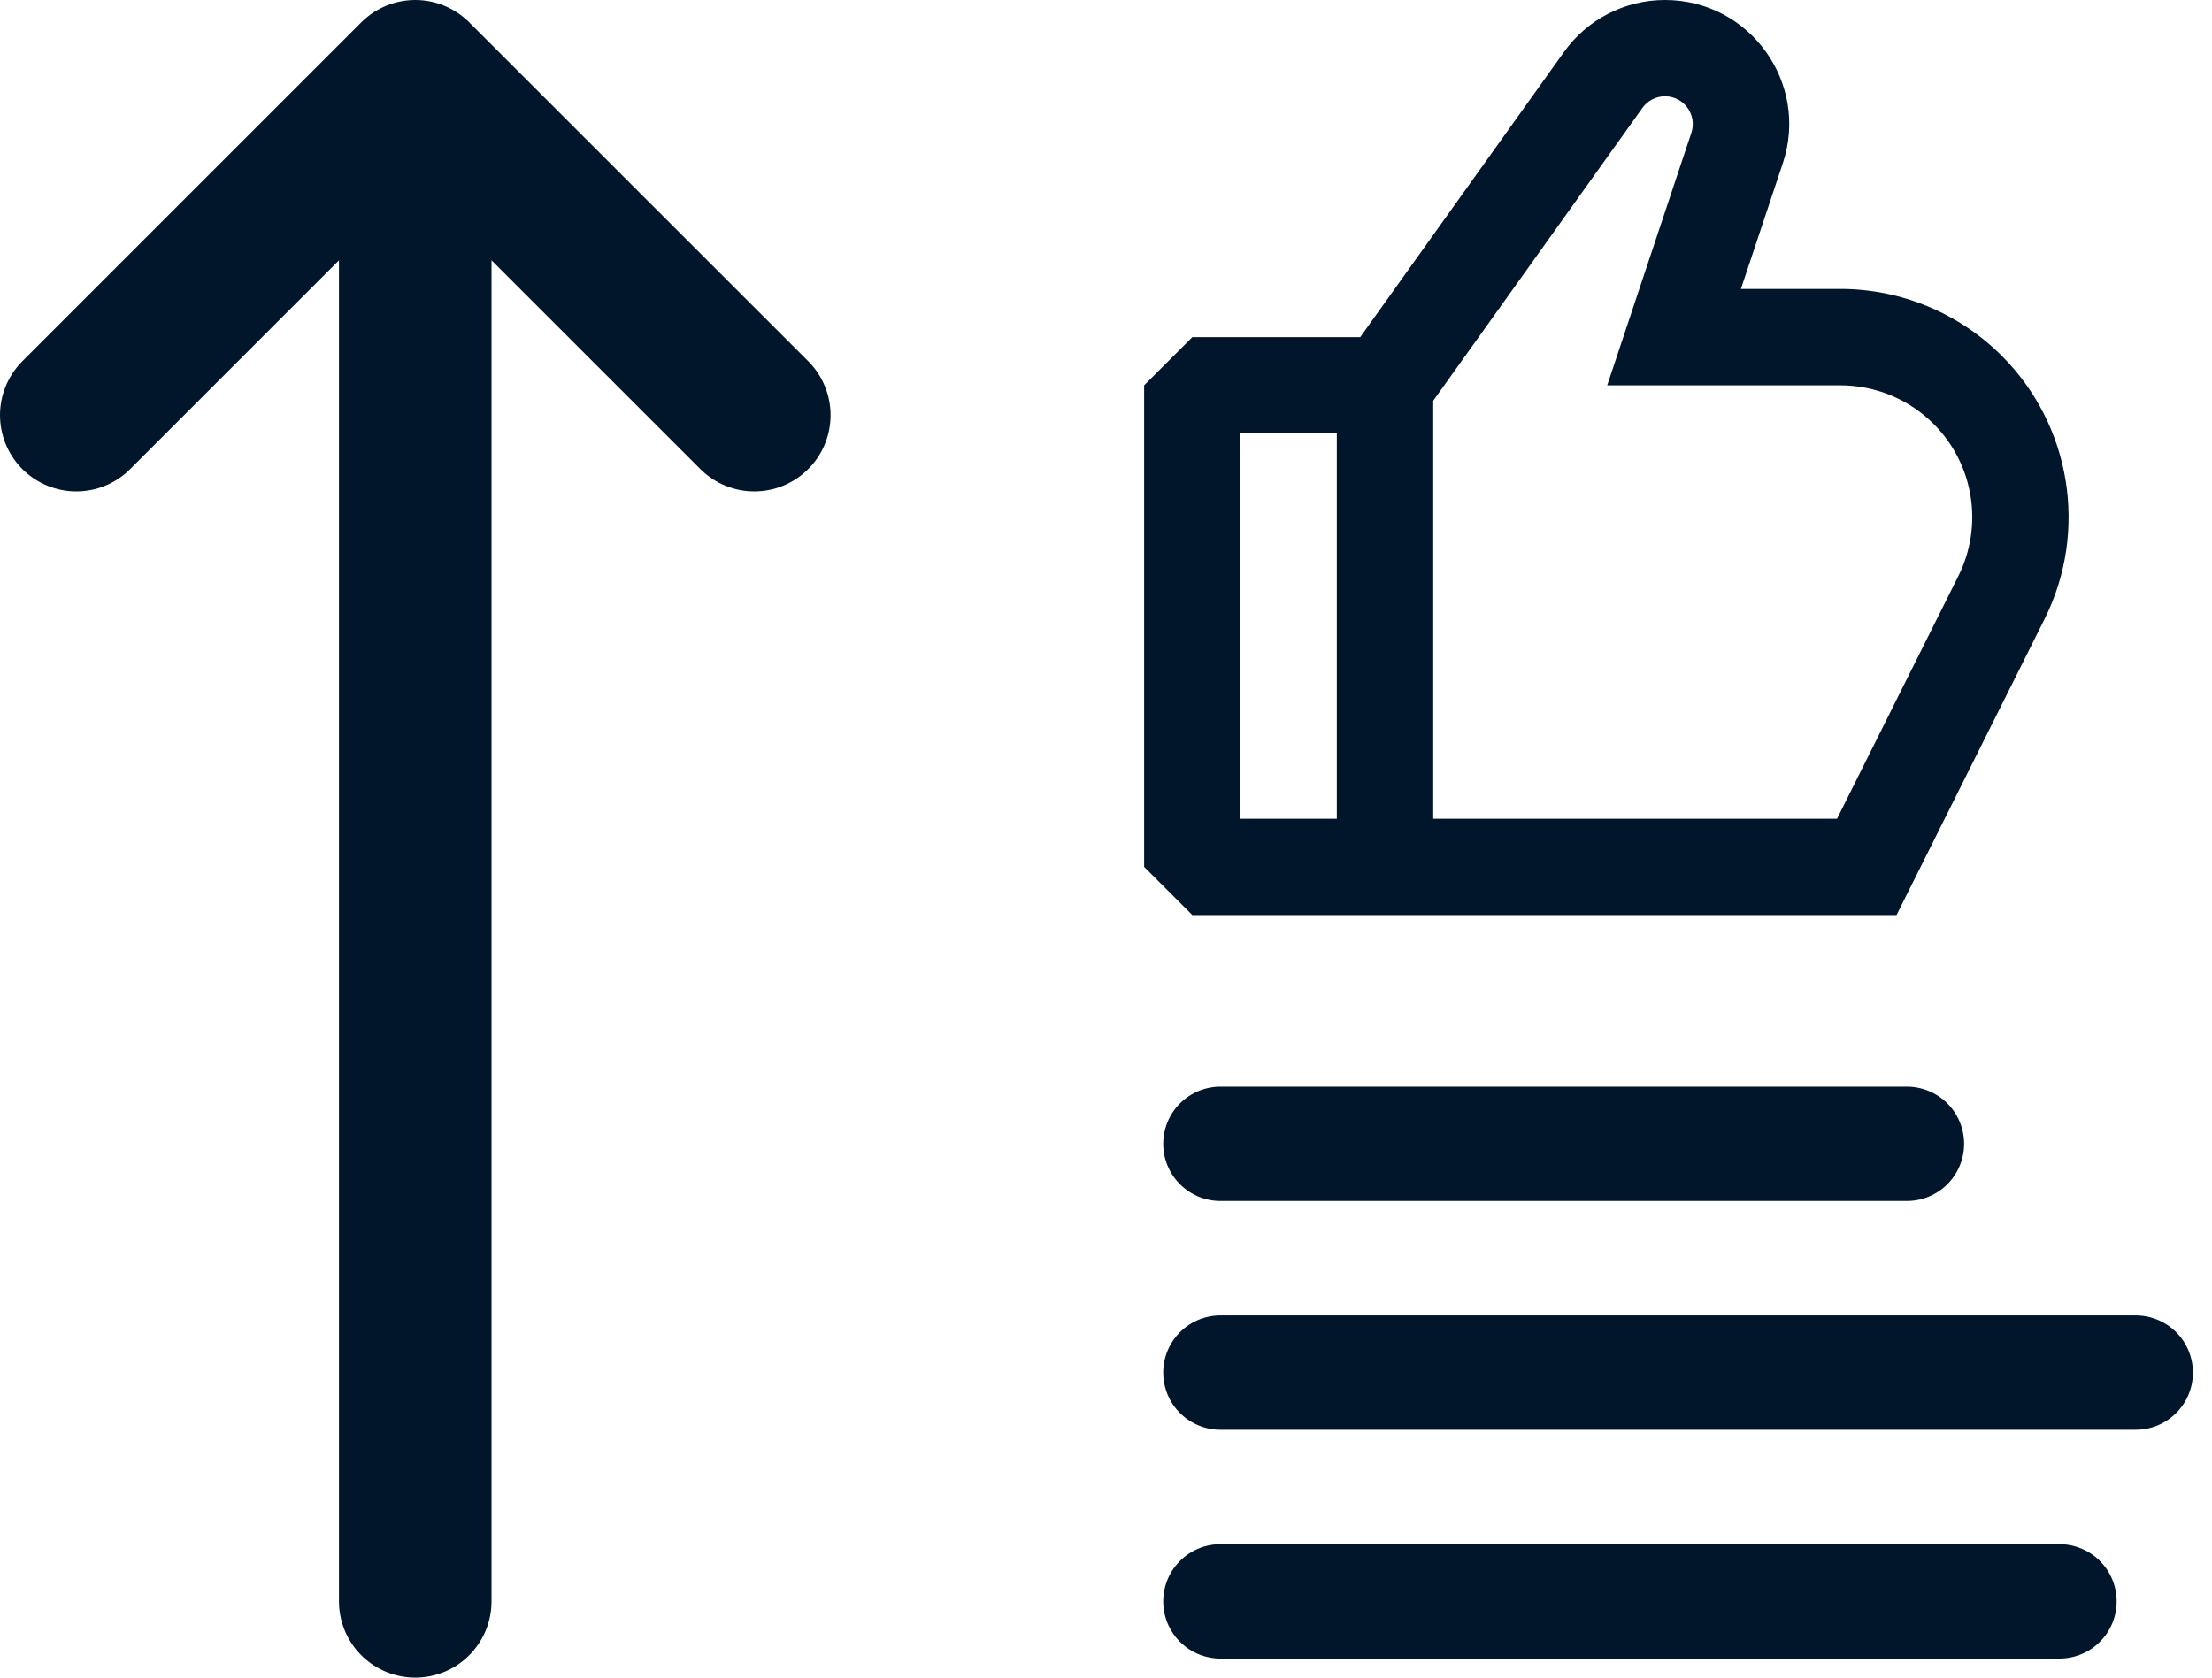 <svg width="29" height="22" viewBox="0 0 29 22" fill="none" xmlns="http://www.w3.org/2000/svg">
<path d="M5.444 1V21M5.444 1L9.889 5.444M5.444 1L1 5.444" stroke="#01162B" stroke-width="2" stroke-linecap="round" stroke-linejoin="round"/>
<path fill-rule="evenodd" clip-rule="evenodd" d="M23.373 2.142C23.724 1.088 22.94 0 21.828 0C21.303 0 20.809 0.254 20.504 0.682L17.833 4.421H15.632L15 5.053V11.368L15.632 12H24.864L26.804 8.12C27.38 6.968 27.154 5.577 26.244 4.666C25.682 4.105 24.921 3.789 24.127 3.789H22.824L23.373 2.142ZM18.79 5.255L21.532 1.416C21.6 1.32 21.711 1.263 21.828 1.263C22.077 1.263 22.253 1.507 22.174 1.743L21.071 5.053H24.127C24.586 5.053 25.026 5.235 25.35 5.559C25.877 6.085 26.007 6.89 25.674 7.555L24.084 10.737H18.79V5.255ZM17.526 10.737H16.263V5.684H17.526V10.737Z" fill="#01162B"/>
<path d="M16 15H25" stroke="#01162B" stroke-width="1.5" stroke-linecap="round"/>
<path d="M16 18H28" stroke="#01162B" stroke-width="1.5" stroke-linecap="round"/>
<path d="M16 21H27" stroke="#01162B" stroke-width="1.5" stroke-linecap="round"/>
</svg>
